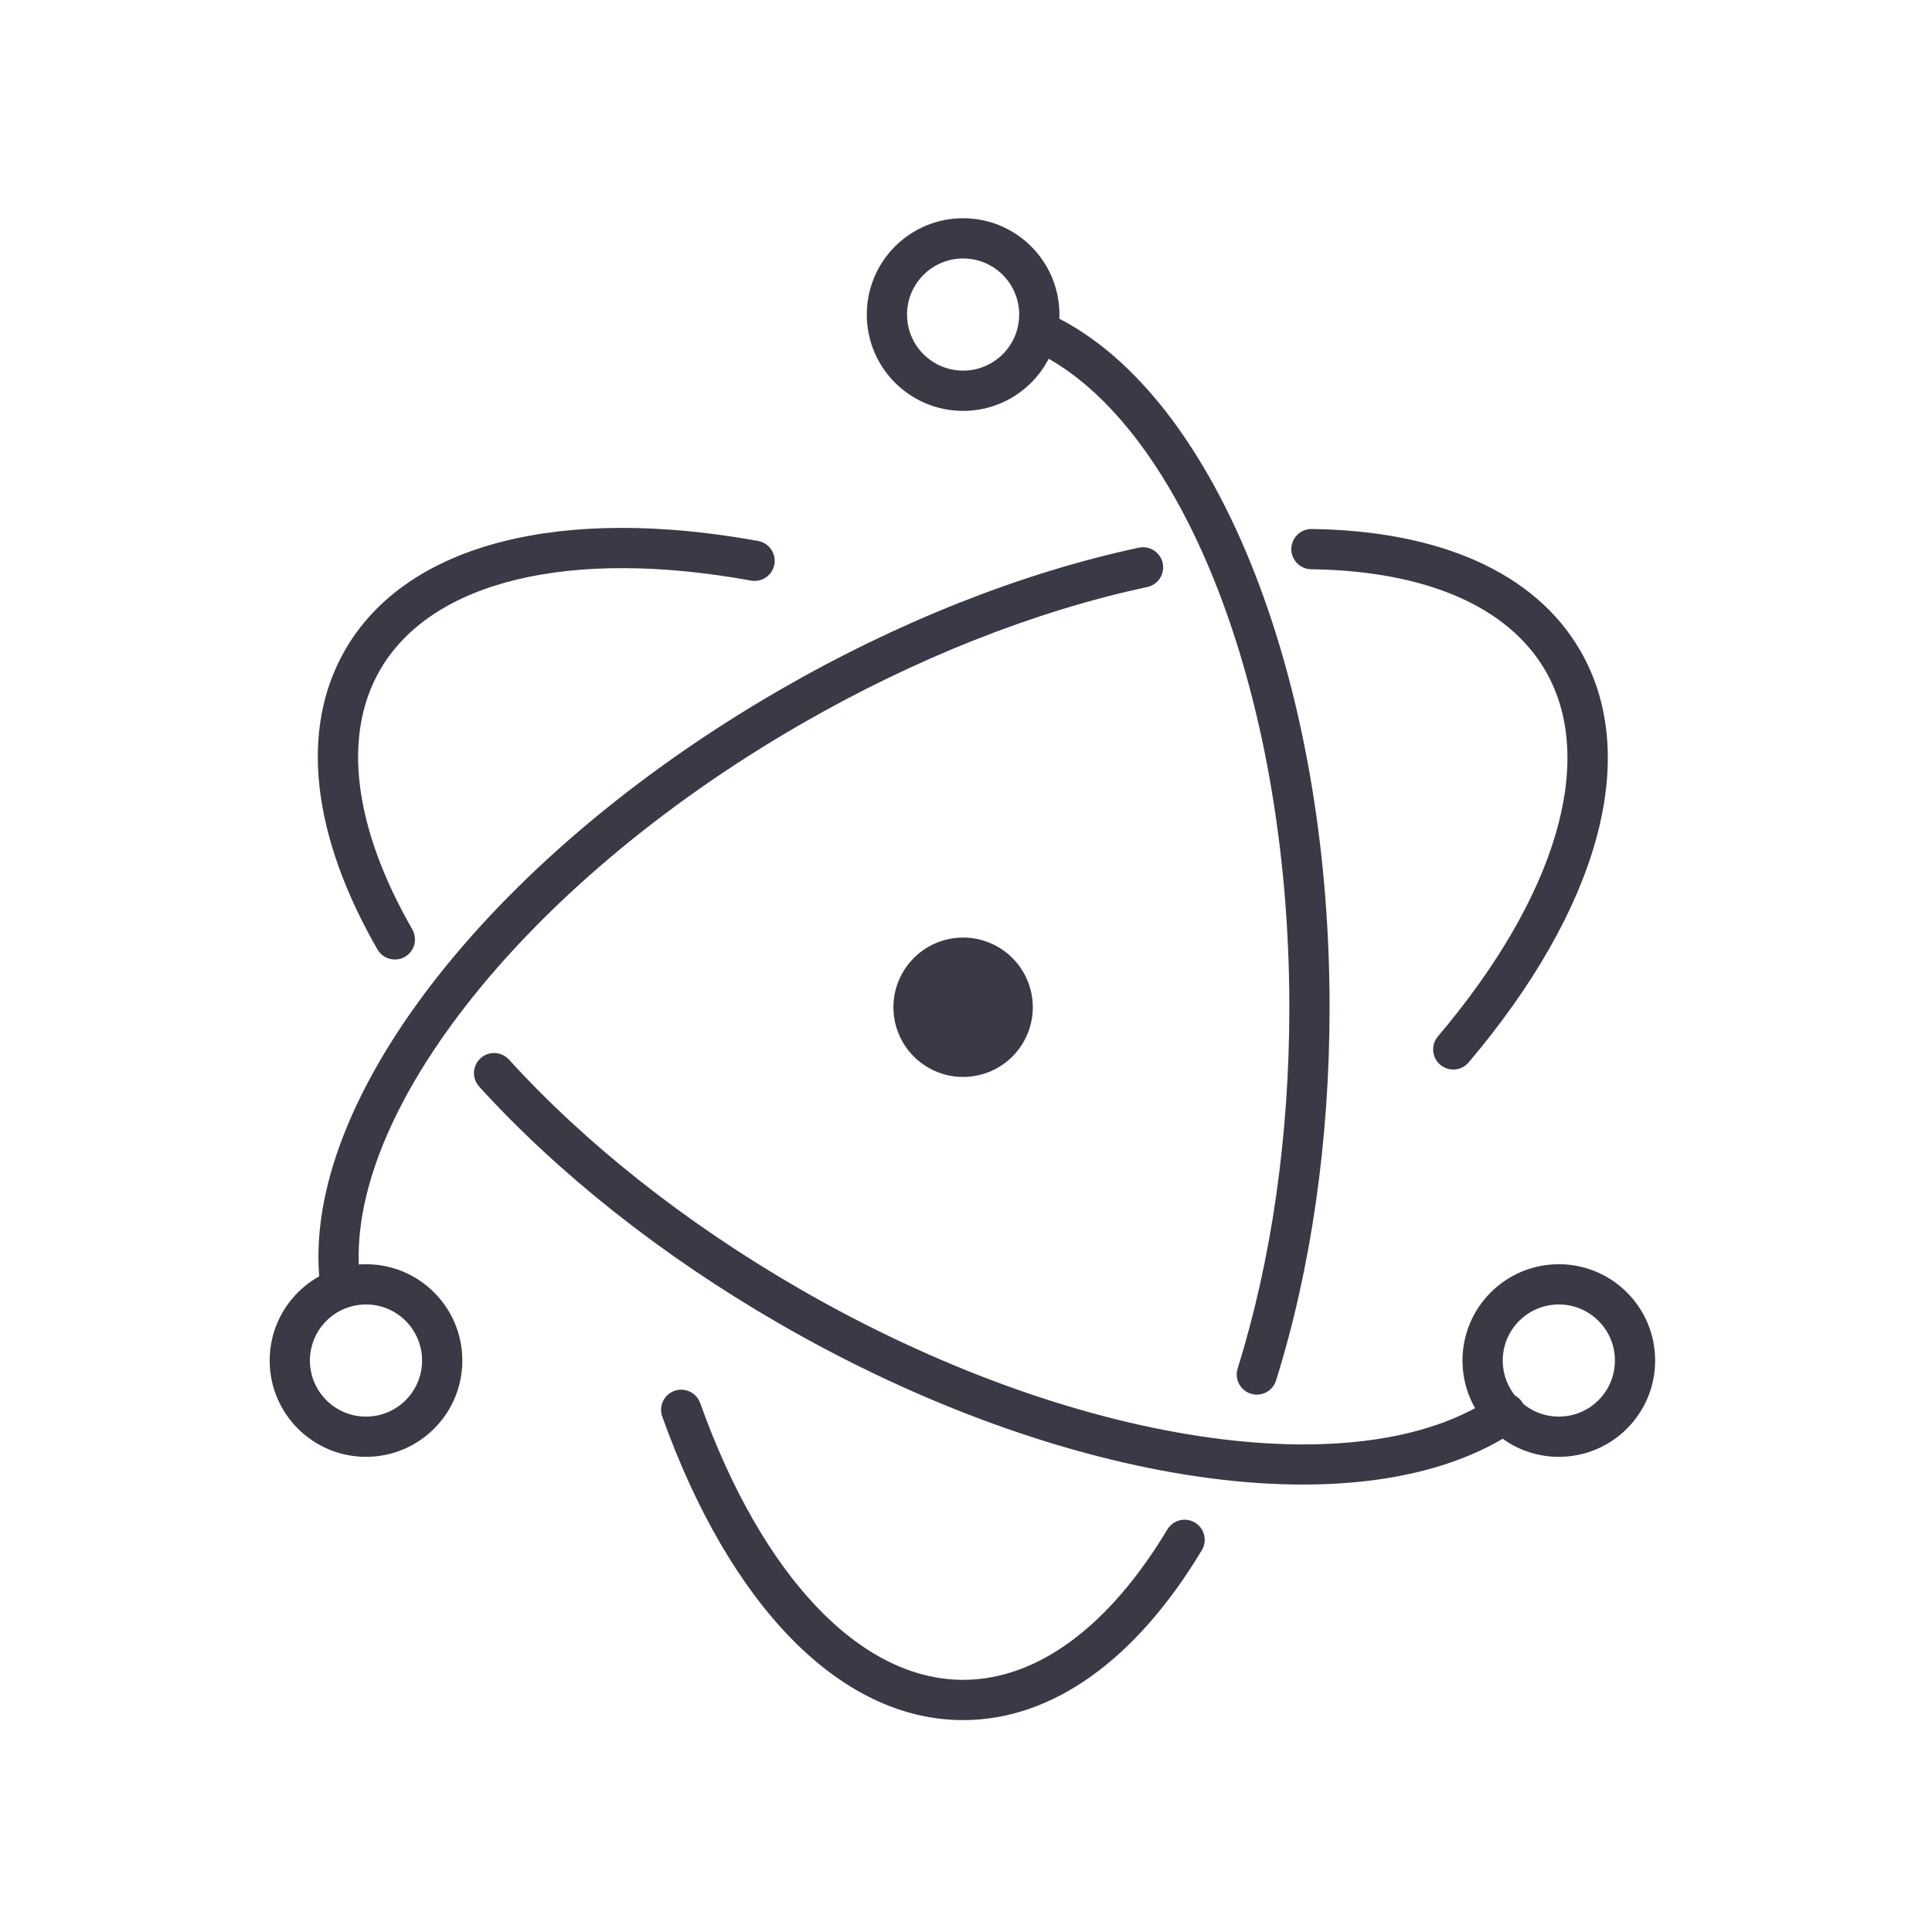 <?xml version="1.0" encoding="UTF-8"?>
<svg xmlns="http://www.w3.org/2000/svg" xmlns:xlink="http://www.w3.org/1999/xlink" width="256pt" height="256pt" viewBox="0 0 256 256" version="1.1">
<g id="surface1">
<path style=" stroke:none;fill-rule:nonzero;fill:rgb(22.353%,22.765%,27.647%);fill-opacity:1;" d="M 100.504 71.691 C 74.496 66.953 53.934 71.91 45.738 86.105 C 39.625 96.695 41.371 110.738 49.98 125.75 C 50.441 126.602 51.328 127.133 52.293 127.141 C 53.262 127.152 54.156 126.637 54.637 125.797 C 55.117 124.957 55.105 123.926 54.605 123.098 C 46.855 109.574 45.344 97.457 50.359 88.773 C 57.168 76.98 75.508 72.559 99.547 76.938 C 100.984 77.176 102.348 76.219 102.609 74.785 C 102.867 73.352 101.93 71.973 100.504 71.691 Z M 63.504 143.996 C 74.02 155.551 87.68 166.391 103.258 175.387 C 140.98 197.164 181.141 202.984 200.934 189.492 C 201.738 188.961 202.195 188.039 202.129 187.078 C 202.062 186.117 201.484 185.266 200.613 184.852 C 199.742 184.438 198.715 184.527 197.93 185.086 C 180.215 197.164 142.066 191.633 105.926 170.766 C 90.812 162.039 77.582 151.547 67.449 140.406 C 66.809 139.699 65.836 139.387 64.902 139.586 C 63.969 139.789 63.215 140.477 62.926 141.387 C 62.637 142.297 62.855 143.293 63.504 143.996 Z M 63.504 143.996 "/>
<path style=" stroke:none;fill-rule:nonzero;fill:rgb(22.353%,22.765%,27.647%);fill-opacity:1;" d="M 194.621 140.754 C 211.648 120.637 217.594 100.406 209.414 86.242 C 203.398 75.816 190.676 70.316 173.77 70.094 C 172.312 70.098 171.125 71.27 171.105 72.727 C 171.09 74.184 172.242 75.387 173.699 75.43 C 188.906 75.625 199.867 80.367 204.797 88.906 C 211.59 100.672 206.285 118.715 190.551 137.309 C 189.922 138.031 189.73 139.039 190.051 139.945 C 190.371 140.848 191.156 141.512 192.102 141.68 C 193.047 141.848 194.008 141.492 194.621 140.754 Z M 150.859 72.578 C 135.465 75.879 119.074 82.328 103.336 91.414 C 64.395 113.895 38.992 147.051 42.52 171.09 C 42.648 172.039 43.277 172.848 44.168 173.207 C 45.062 173.566 46.074 173.418 46.828 172.816 C 47.578 172.219 47.949 171.262 47.797 170.312 C 44.664 148.969 68.742 117.543 106.004 96.031 C 121.27 87.219 137.141 80.973 151.977 77.793 C 152.922 77.605 153.691 76.926 153.992 76.012 C 154.293 75.094 154.078 74.09 153.43 73.379 C 152.781 72.668 151.797 72.359 150.859 72.578 Z M 150.859 72.578 "/>
<path style=" stroke:none;fill-rule:nonzero;fill:rgb(22.353%,22.765%,27.647%);fill-opacity:1;" d="M 87.77 187.754 C 96.676 212.613 111.238 227.922 127.617 227.922 C 139.562 227.922 150.613 219.777 159.23 205.441 C 159.738 204.625 159.766 203.598 159.305 202.754 C 158.844 201.91 157.961 201.379 157 201.367 C 156.039 201.355 155.145 201.863 154.66 202.695 C 146.914 215.578 137.402 222.586 127.617 222.586 C 114.012 222.586 101.02 208.934 92.793 185.957 C 92.484 185.039 91.707 184.363 90.758 184.184 C 89.809 184.004 88.836 184.352 88.219 185.09 C 87.598 185.832 87.426 186.852 87.77 187.754 Z M 169.094 182.891 C 173.703 168.16 176.176 151.172 176.176 133.469 C 176.176 89.289 160.715 51.203 138.691 41.426 C 137.352 40.863 135.812 41.477 135.223 42.801 C 134.633 44.129 135.211 45.684 136.527 46.301 C 156.168 55.023 170.844 91.164 170.844 133.469 C 170.844 150.645 168.445 167.098 164.004 181.297 C 163.703 182.211 163.918 183.215 164.566 183.926 C 165.215 184.637 166.195 184.945 167.133 184.73 C 168.07 184.516 168.82 183.812 169.094 182.891 Z M 219.316 180.277 C 219.316 173.23 213.602 167.516 206.555 167.516 C 199.504 167.516 193.789 173.23 193.789 180.277 C 193.789 187.328 199.504 193.039 206.555 193.039 C 213.602 193.039 219.316 187.328 219.316 180.277 Z M 213.984 180.277 C 213.984 184.383 210.656 187.707 206.555 187.707 C 202.449 187.707 199.121 184.383 199.121 180.277 C 199.121 176.176 202.449 172.848 206.555 172.848 C 210.656 172.848 213.984 176.176 213.984 180.277 Z M 48.496 193.039 C 55.547 193.039 61.262 187.328 61.262 180.277 C 61.262 173.23 55.547 167.516 48.496 167.516 C 41.449 167.516 35.734 173.23 35.734 180.277 C 35.734 187.328 41.449 193.039 48.496 193.039 Z M 48.496 187.707 C 44.395 187.707 41.066 184.383 41.066 180.277 C 41.066 176.176 44.395 172.848 48.496 172.848 C 52.602 172.848 55.926 176.176 55.926 180.277 C 55.926 184.383 52.602 187.707 48.496 187.707 Z M 48.496 187.707 "/>
<path style=" stroke:none;fill-rule:nonzero;fill:rgb(22.353%,22.765%,27.647%);fill-opacity:1;" d="M 127.617 54.445 C 134.664 54.445 140.379 48.73 140.379 41.68 C 140.379 34.633 134.664 28.918 127.617 28.918 C 120.566 28.918 114.855 34.633 114.855 41.68 C 114.855 48.73 120.566 54.445 127.617 54.445 Z M 127.617 49.109 C 123.512 49.109 120.188 45.785 120.188 41.68 C 120.188 37.578 123.512 34.25 127.617 34.25 C 131.719 34.25 135.047 37.578 135.047 41.68 C 135.047 45.785 131.719 49.109 127.617 49.109 Z M 129.566 142.492 C 124.582 143.57 119.672 140.402 118.59 135.418 C 117.516 130.434 120.684 125.52 125.668 124.441 C 130.652 123.363 135.562 126.531 136.645 131.516 C 137.719 136.504 134.551 141.414 129.566 142.492 Z M 129.566 142.492 "/>
</g>
</svg>
